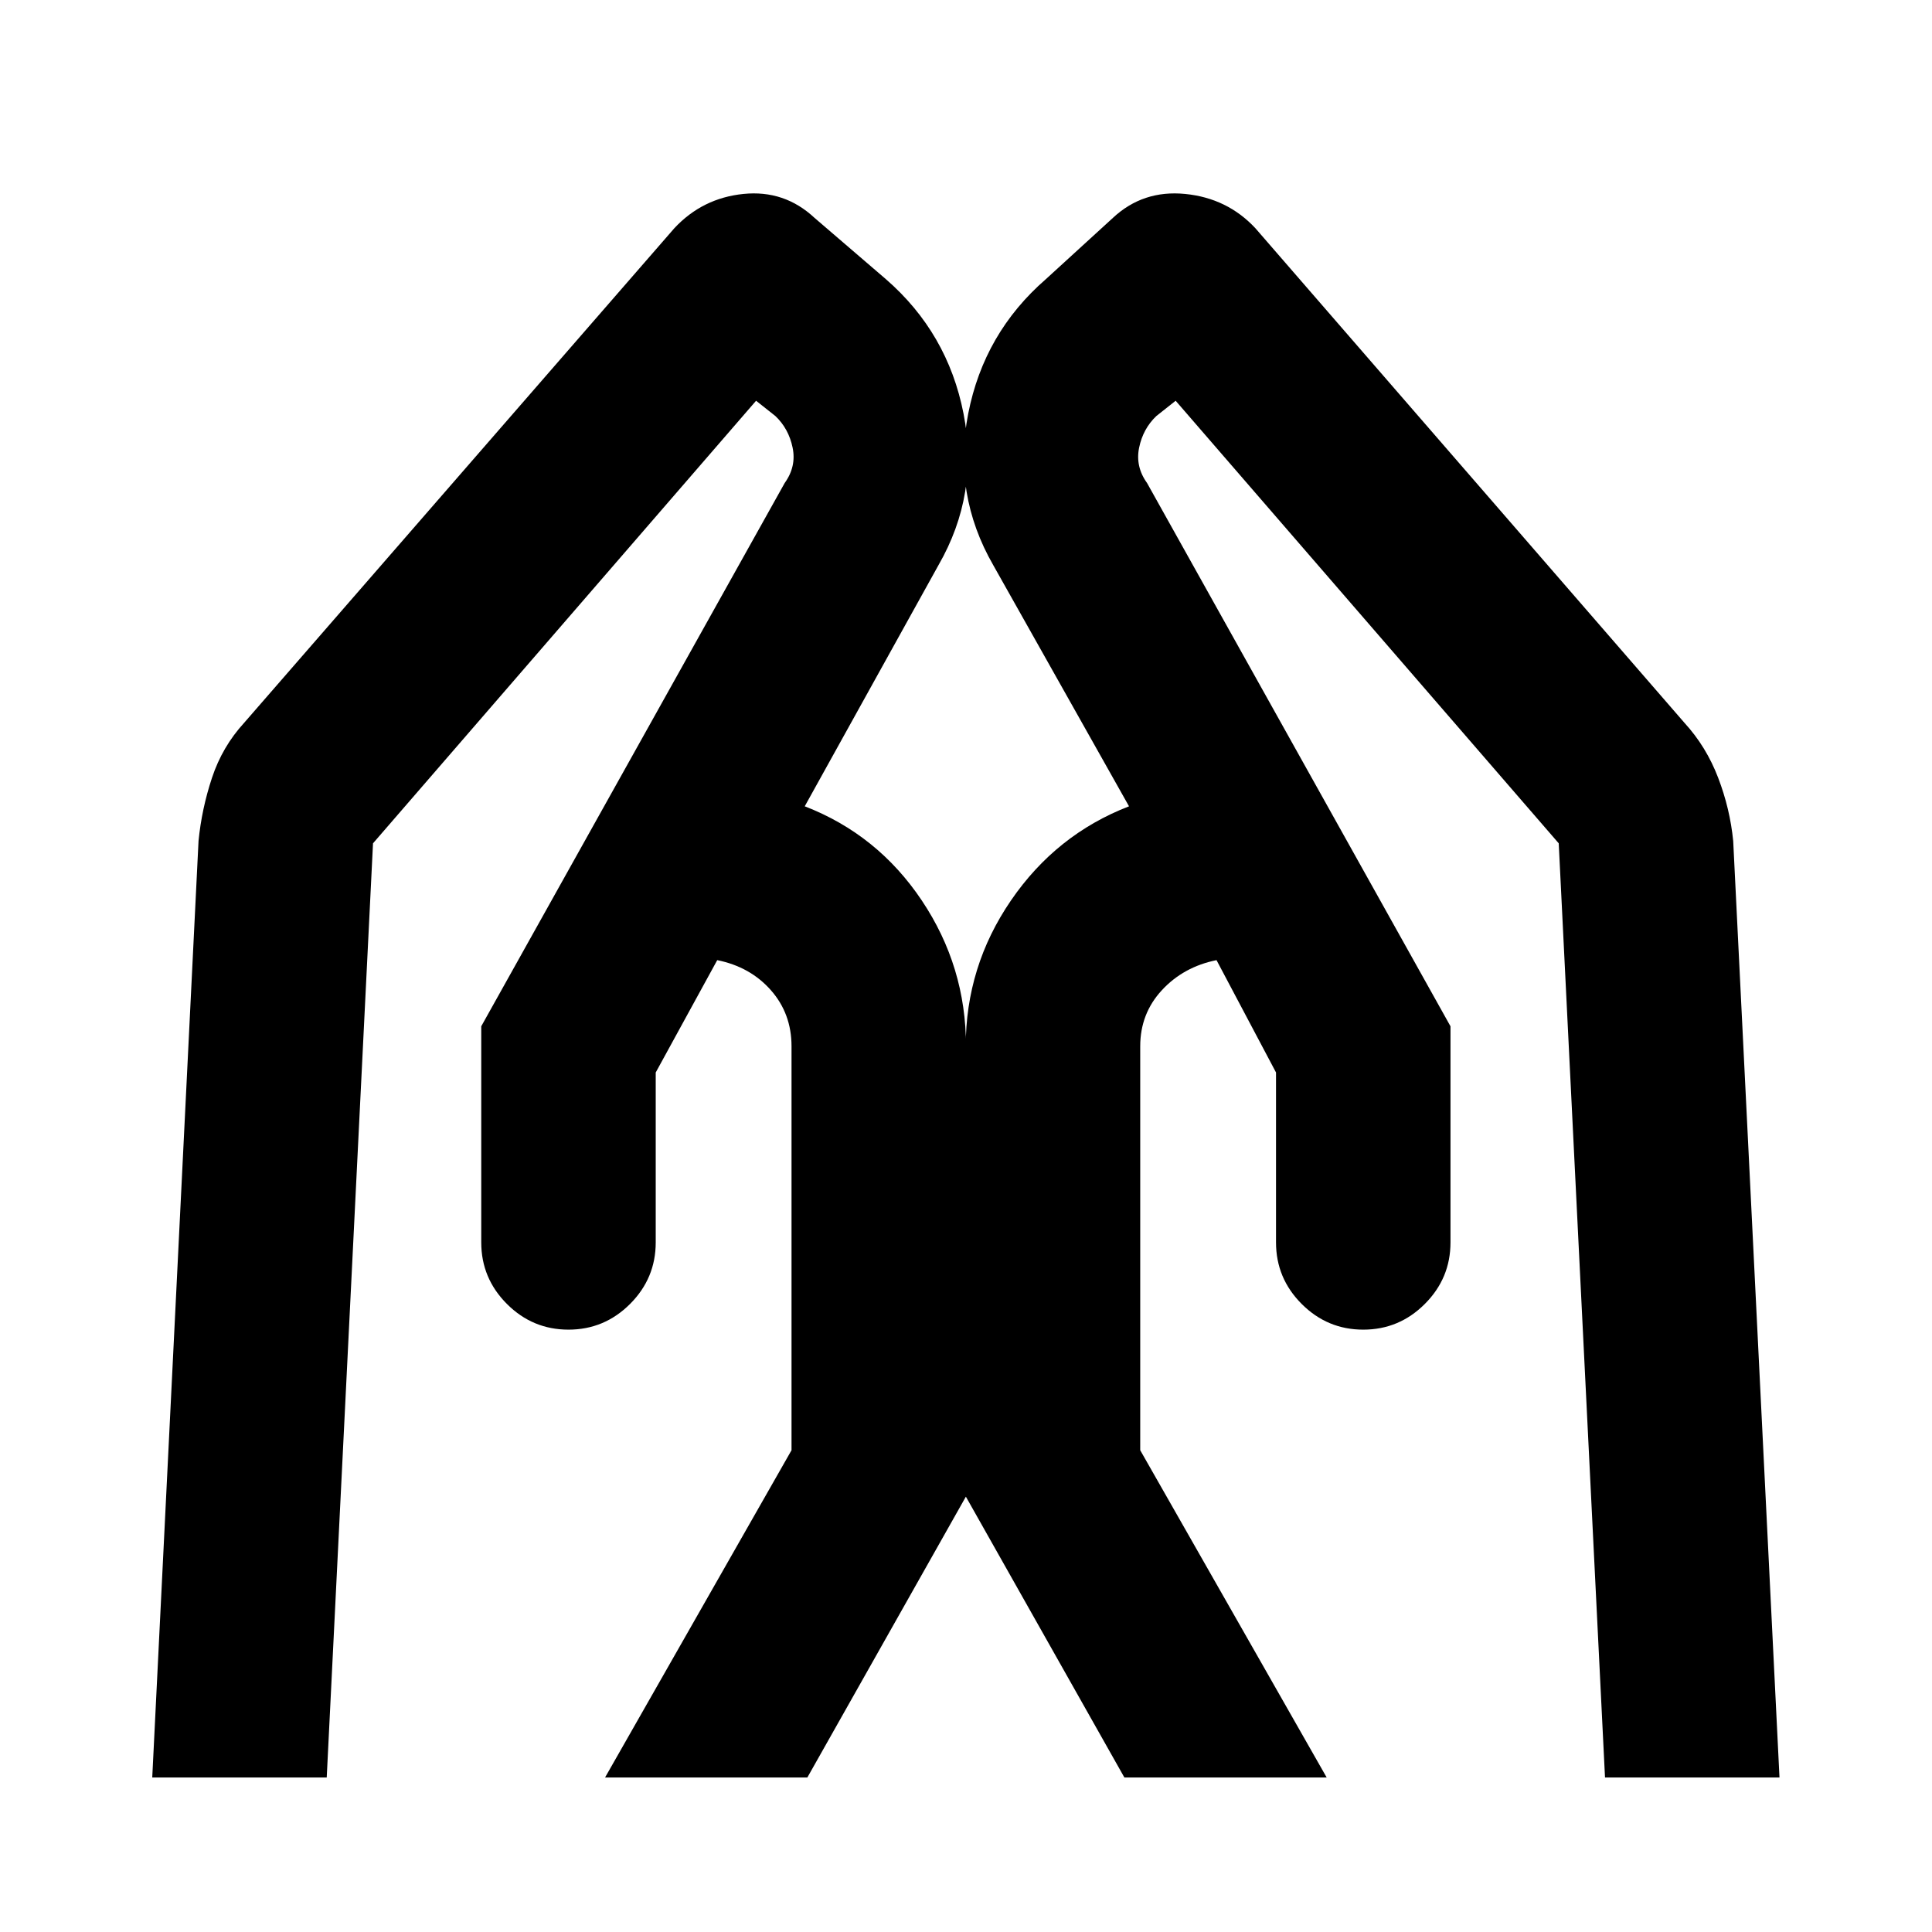 <svg xmlns="http://www.w3.org/2000/svg" height="20" viewBox="0 -960 960 960" width="20"><path d="M720.74-450.044v107.391q0 17.826-12.761 30.587t-30.587 12.761q-17.826 0-30.587-12.761t-12.761-30.587v-84.434l-29.565-55.825q-16.391 3.304-27.152 14.935-10.761 11.63-10.761 27.891v200.695l92.652 162.61H558.696L479.87-216.435v-223.652q0-39.652 22.456-72.457 22.457-32.805 58.675-46.805l-67.479-119.87q-20.261-35.261-12.413-75.304 7.848-40.044 38.543-66.74L553-851.74q14.957-13.956 35.892-11.891 20.935 2.065 34.892 17.022l213.217 245.782q10.826 11.826 16.739 27.283t7.478 31.414l23 465.348h-86.696l-23-464.175L584.174-760.87l-9.608 7.609q-6.609 6.304-8.543 15.695-1.935 9.392 3.934 17.565L720.74-450.044Zm-481.611 0 150.783-269.957q5.87-8.173 3.935-17.565-1.935-9.391-8.543-15.695l-9.609-7.609-190.347 219.913-23 464.175H75.651l23-465.348q1.565-15.957 6.696-31.414 5.13-15.457 15.957-27.283l213.782-245.782q13.957-14.957 34.326-17.022 20.37-2.065 35.327 11.891l35.478 30.478q30.696 26.696 38.544 66.74 7.848 40.043-12.413 75.304l-66.479 119.87q36.218 14 58.174 46.805Q480-479.738 480-440.086v223.652L401.174-76.782H300.651l92.653-162.609v-200.695q0-16.261-10.261-27.891-10.261-11.631-26.653-14.935l-30.564 55.825v84.434q0 17.826-12.761 30.587t-30.588 12.761q-17.826 0-30.587-12.761t-12.761-30.587v-107.391Z"/></svg>